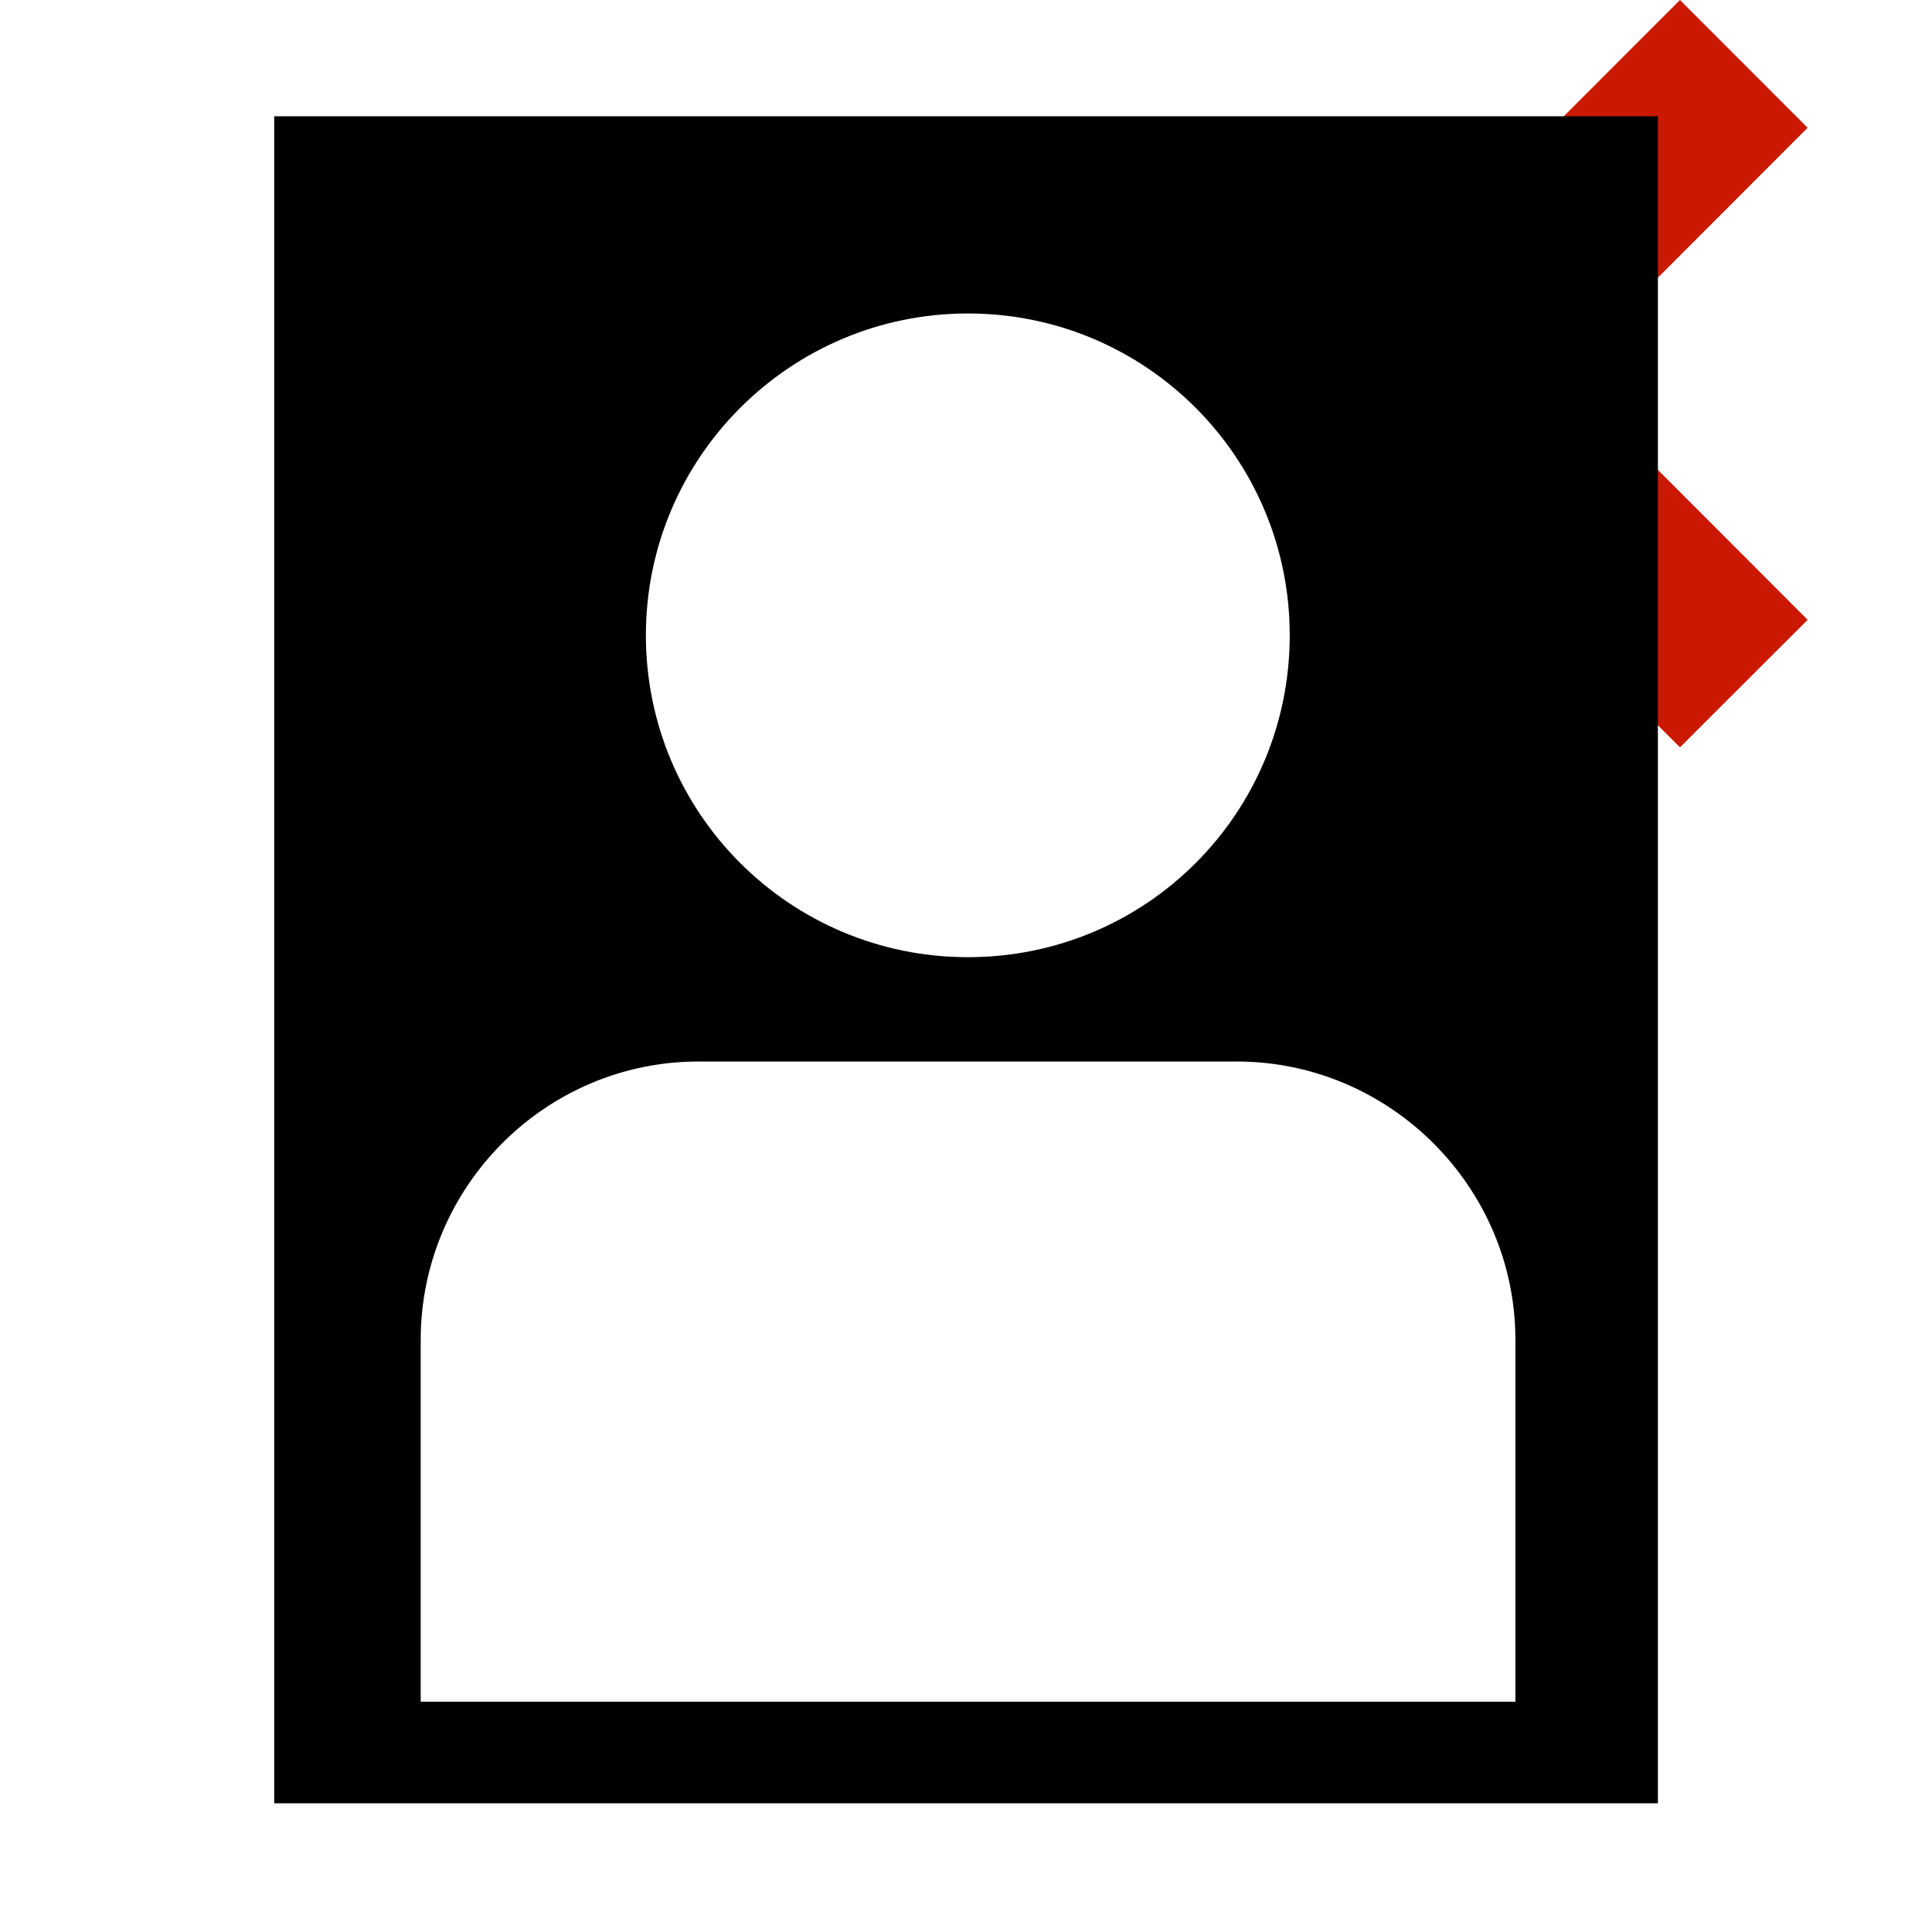 <?xml version="1.0"?><!DOCTYPE svg PUBLIC "-//W3C//DTD SVG 1.1//EN" "http://www.w3.org/Graphics/SVG/1.1/DTD/svg11.dtd"><svg xmlns="http://www.w3.org/2000/svg" viewBox="0 0 16 16" shape-rendering="geometricPrecision" fill="#000"><defs><mask id="move_left-path"><rect fill="#fff" width="100%" height="100%"/><polygon points="16.383,1.058 13.913,-1.415 9.403,3.097 13.914,7.603 16.383,5.134 14.348,3.095 " fill="#000"/></mask></defs><polygon points="12.935,3.095 14.97,1.058 13.913,0 10.817,3.097 13.913,6.189 14.97,5.133 " fill="#cb1800"/><g mask="url(#move_left-path)"><g><path d="M2.271,0.963v13.971H13.73V0.963H2.271z M8.016,2.596c1.475,0,2.665,1.194,2.665,2.665c0,1.477-1.19,2.666-2.665,2.666 c-1.471,0-2.667-1.189-2.667-2.666C5.349,3.79,6.545,2.596,8.016,2.596z M12.549,14.093H3.484v-2.996 c0-1.268,1.032-2.306,2.301-2.306h4.457c1.268,0,2.308,1.038,2.308,2.306V14.093z"/></g></g></svg>
